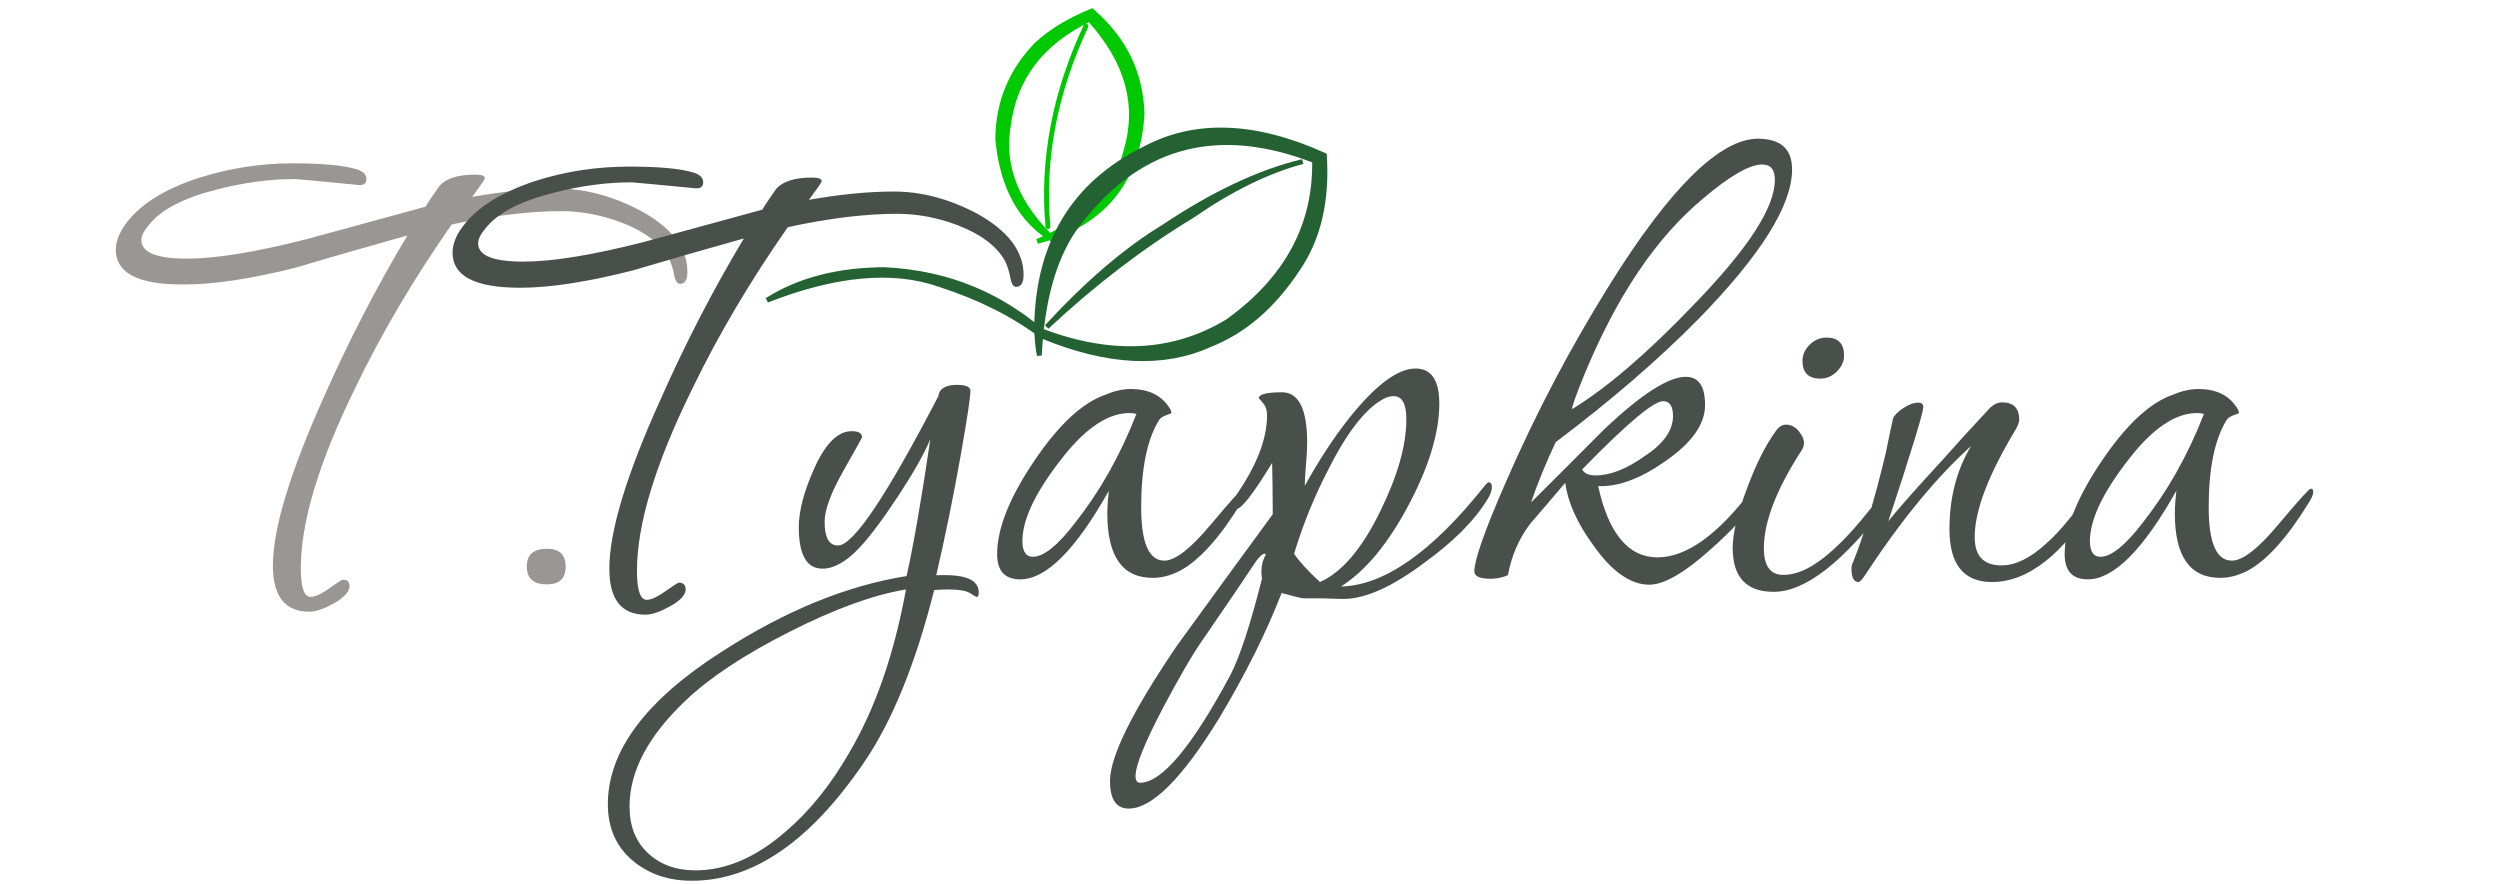 <?xml version="1.0" encoding="utf-8"?>
<!-- Generator: Adobe Illustrator 20.1.0, SVG Export Plug-In . SVG Version: 6.00 Build 0)  -->
<svg version="1.1" id="Слой_1" xmlns="http://www.w3.org/2000/svg" xmlns:xlink="http://www.w3.org/1999/xlink" x="0px" y="0px"
	 viewBox="0 0 841.9 297.6" style="enable-background:new 0 0 841.9 297.6;" xml:space="preserve">
<style type="text/css">
	.st0{fill:#999694;}
	.st1{fill:#494F4B;}
	.st2{fill:none;stroke:#00C901;stroke-width:1.64;stroke-linecap:round;}
	.st3{fill:#00C901;stroke:#00C901;stroke-width:1.64;}
	.st4{fill:#246233;stroke:#246233;stroke-width:1.64;}
</style>
<g id="Слой_x0020_1">
	<g id="_712782823008">
		<path class="st0" d="M231.5,91.6c0,2.7-0.9,4-2.5,4c-0.8,0-1.4-0.7-1.8-2.2c-0.5-2.8-1.2-5-2-6.5c-2.8-5-8.2-9-16-12
			c-6.7-2.5-13.4-3.8-20.3-3.8c-10.7,0-23,1.5-36.8,4.5c-12.5,17.9-23.4,36.2-32.5,55.1c-12.2,24.9-18.3,45.1-18.3,60.6
			c0,6.5,1.1,9.7,3.3,9.7c1.5,0,3.6-0.9,6.3-2.9c2.7-1.9,4.2-2.9,4.5-2.9c1.5,0,2.3,0.7,2.3,2.2c0,1.8-1.7,3.7-5.1,5.7
			c-3.4,1.9-6.2,2.9-8.4,2.9c-8.2,0-12.3-5.2-12.3-15.5c0-12.5,5.8-31.5,17.3-57.1c8.2-18.5,17.5-36.6,28-54.1
			c-12.5,3.5-25.1,7.1-37.5,10.8c-15,3.8-27.6,5.7-37.8,5.7C46.6,95.9,39,92,39,84.1c0-2.3,0.8-4.8,2.5-7.5
			c4.7-7.2,13.3-12.8,25.8-16.8c10.2-3.2,20.6-4.8,31.3-4.8c10,0,17.2,0.7,21.5,2c2.2,0.7,3.3,1.8,3.3,3.3c0,1.3-0.7,2-2,2h-0.7
			c-13.7-1.4-20.8-2-21.3-2c-8.7,0-17.4,1.2-26.3,3.5c-11.2,2.8-18.9,6.8-23,12c-1.7,2-2.5,3.7-2.5,5c0,4.2,5.1,6.3,15.3,6.3
			c9.8,0,23.2-2.2,40.1-6.5c13.5-3.7,27-7.3,40.3-11c1-1.7,2.6-4,4.7-7c2.2-2.5,6.2-3.8,12-3.8c2.2,0,3.3,0.4,3.3,1.2
			c0,0.3-1.4,2.4-4.3,6.3c10.2-1.8,19.7-2.8,28.6-2.8c9.2,0,18.4,2.4,27.8,7.3C226.1,76.5,231.5,83.5,231.5,91.6z M190.5,190.8
			c0,4-2.1,6-6.3,6c-4.5,0-6.8-2-6.8-6c0-4,2.2-6,6.8-6C188.4,184.8,190.5,186.8,190.5,190.8z"/>
		<path class="st1" d="M344.7,92.6c0,2.7-0.9,4-2.5,4c-0.8,0-1.4-0.7-1.8-2.3c-0.5-2.8-1.2-5-2-6.5c-2.8-5-8.2-9-16-12
			c-6.7-2.5-13.4-3.8-20.3-3.8c-10.7,0-23,1.5-36.8,4.5c-12.5,17.9-23.4,36.2-32.5,55.1c-12.2,24.9-18.3,45.1-18.3,60.6
			c0,6.5,1.1,9.8,3.3,9.8c1.5,0,3.6-1,6.3-2.9c2.7-1.9,4.2-2.9,4.5-2.9c1.5,0,2.3,0.8,2.3,2.3c0,1.8-1.7,3.7-5.1,5.6
			c-3.4,1.9-6.2,2.9-8.4,2.9c-8.2,0-12.2-5.2-12.2-15.5c0-12.5,5.7-31.5,17.3-57.1c8.2-18.5,17.5-36.6,28-54.1
			c-12.5,3.5-25,7.1-37.5,10.8c-15,3.8-27.6,5.8-37.8,5.8c-15.2,0-22.8-3.9-22.8-11.8c0-2.3,0.8-4.9,2.5-7.5
			c4.7-7.2,13.3-12.7,25.8-16.8c10.2-3.2,20.6-4.7,31.3-4.7c10,0,17.2,0.7,21.5,2c2.2,0.7,3.3,1.7,3.3,3.3c0,1.3-0.7,2-2,2h-0.7
			c-13.7-1.3-20.8-2-21.3-2c-8.7,0-17.4,1.2-26.3,3.5c-11.2,2.8-18.9,6.8-23,12c-1.7,2-2.5,3.7-2.5,5c0,4.2,5.1,6.2,15.3,6.2
			c9.8,0,23.2-2.2,40.1-6.5c13.5-3.7,27-7.3,40.3-11c1-1.7,2.6-4,4.7-7c2.2-2.5,6.2-3.8,12-3.8c2.2,0,3.3,0.4,3.3,1.2
			c0,0.4-1.4,2.4-4.3,6.3c10.2-1.8,19.7-2.8,28.6-2.8c9.2,0,18.4,2.4,27.8,7.3C339.2,77.5,344.7,84.4,344.7,92.6z M329.6,199.5
			c0,1-0.2,1.5-0.7,1.5c-0.2,0-0.9-0.4-2.3-1.3c-1.3-0.8-3.8-1.2-7.3-1.2c-1.7,0-3.3,0.1-4.7,0.2c-6.3,25-14.3,44.5-23.8,58.3
			c-18,26.4-37.3,39.6-57.8,39.6c-8,0-14.7-2.3-20.2-7c-5.4-4.7-8.1-10.9-8.1-18.8c0-17.9,12.8-35,38.3-51.3
			c21.4-13.8,42.1-22.3,62.3-25.5c2.3-10.3,5-25.7,8-46.1c-2,4.8-5.6,11.2-10.8,19.1c-5.2,7.9-9.6,13.8-13.3,17.7
			c-4.3,4.5-8.4,6.8-12.2,6.8c-5.4,0-8-4.7-8-14c0-5.4,1.7-11.8,5-19.3c3.8-8.7,8.1-13,12.8-13c2.3,0,3.5,0.7,3.5,2
			c0,0.2-2.1,4-6.3,11.4s-6.3,13.1-6.3,17.1c0,5.4,1.5,8,4.5,8c5.2,0,16.4-16.8,33.8-50.3c0.3-2.5,2.4-3.8,6.3-3.8
			c3,0,4.5,0.7,4.5,2c0,2.2-1.1,9.3-3.2,21.3c-2.5,14.2-5.3,27.8-8.3,40.8h1C325.2,193.4,329.6,195.3,329.6,199.5z M305.1,198.5
			c-11,1.8-24.1,6.6-39.3,14.3c-15.2,7.7-26.8,15.4-34.8,23c-12.7,12-19,23.9-19,35.8c0,6.5,2,11.7,6.1,15.6
			c4.1,3.9,9.5,5.9,16.1,5.9c10.2,0,20.3-4.3,30.3-13c8-6.8,15.1-15.6,21.3-26.3C294.7,238.8,301.1,220.4,305.1,198.5z M419.5,165.7
			c0,0.9-0.5,2-1.5,3.6c-7.3,11.9-14.3,19.6-20.8,23c-3,1.5-6,2.3-9,2.3c-10.2,0-15.3-7.2-15.3-21.7c0-2.4,0.2-4.9,0.5-7.6
			c-11.2,19.9-21.1,29.8-29.8,29.8c-5.2,0-7.8-2.8-7.8-8.5c0-8.7,4.2-19.1,12.5-31.4c8.3-12.3,16.4-19.8,24.3-22.4
			c2.8-1.2,5.6-1.8,8.2-1.8c6,0,10.3,2.1,13,6.3c0.5,0.8,0.7,1.4,0.7,1.7c0,0.2-0.6,0.4-1.7,0.8s-2,0.9-2.5,1.7
			c-4,6.5-6,16.3-6,29.3c0,12,2.6,18,7.8,18c3.7,0,8.9-4.1,15.6-12.1s10.4-12.1,10.9-12.1C419.3,164.5,419.5,164.9,419.5,165.7z
			 M382.7,139.4c-0.7-0.2-1.4-0.3-2.3-0.3c-6.7,0-13.6,4.3-20.8,12.8c-10.2,12.4-15.3,22.5-15.3,30.3c0,3.5,1.2,5.3,3.5,5.3
			c3.7,0,8.4-3.8,14.3-11.5C370.3,165.6,377.2,153.5,382.7,139.4z M502.4,164c0,1.2-0.5,2.6-1.5,4.2c-4.4,7.2-11.5,14.3-21.5,21.5
			c-10.7,8-19.7,12-27,12c-1.5,0-3.8-0.1-6.8-0.2c-2.8,0-5,0-6.5,0c-0.7,0-3.2-0.6-7.5-1.8c-5.2,13.4-12.2,27.4-21,42.1
			c-12.5,20.4-22.7,30.5-30.5,30.5c-4.2,0-6.3-3.1-6.3-9.3c0-8.2,7.5-23.4,22.5-45.5c10.7-14.7,21.4-29.5,32.3-44.3v-1.5
			c0-6-0.1-11.3-0.2-15.8c-6.3,10.3-10.3,15.5-12,15.5c-1,0-1.5-0.6-1.5-1.8c0-0.7,0.2-1.3,0.8-2c7.3-10.3,11-19.6,11-27.8
			c0-1.7-0.5-3.1-1.4-4.1c-0.9-1.1-1.4-1.6-1.4-1.6c0-1.3,2.6-2,7.8-2c5.7,0,8.5,5.7,8.5,17c0,1.7-0.1,4.1-0.4,7.4s-0.4,5.6-0.4,7.1
			c4.7-8.5,9.8-16.4,15.5-23.5c8.7-10.7,15.9-16,21.8-16c5.3,0,8,3.9,8,11.8c0,9.8-3.5,21.3-10.4,34.3c-6.9,13-14.5,22.1-22.7,27.3
			c14.5-0.3,30.6-11.6,48.3-33.8c0.7-0.9,1.2-1.3,1.5-1.3C502,162.5,502.4,162.9,502.4,164z M473.6,141.2c0-5.2-1.4-7.8-4.3-7.8
			c-0.8,0-1.7,0.2-2.5,0.5c-6,2.7-12.4,10.4-19,23.3c-5,9.5-9,19.3-12,29.3c1.7,2.5,4.6,5.7,8.7,9.5c7.3-3.2,14.1-11.1,20.3-23.8
			C470.7,160.2,473.6,149.9,473.6,141.2z M426.3,186.7c-0.2-0.2-0.3-0.2-0.5-0.2c-0.7,0-1.6,0.9-2.8,2.5c-4,6-10,14.9-18,26.5
			c-3.5,5-7.9,12.6-13.3,22.8c-6.2,11.8-9.3,19.5-9.3,23c0,1.5,0.5,2.3,1.5,2.3c7.3,0,17.4-12,30.3-36c3.3-6.3,6.9-17.3,10.8-32.8
			c-0.2-0.8-0.2-1.7-0.2-2.5C424.8,190.3,425.3,188.4,426.3,186.7z M603.5,57.1c0,12-10.5,28.8-31.5,50.3
			c-13.5,13.7-29.5,27.5-48.1,41.5c-3.3,7-6.1,13.8-8.3,20.3c8.4-8.3,16.6-16.6,24.8-24.8c12.4-11.7,21.5-17.5,27.3-17.5
			c4.4,0,6.5,3.2,6.5,9.5c0,6.5-4.5,12.8-13.5,19c-8.3,5.8-15.8,8.6-22.5,8.3c3.5,16,10.2,24,20,24c9.7,0,20.3-7.6,31.8-22.8
			c1-1.5,2-2.3,3-2.3c0.8,0,1.2,0.4,1.2,1.3c0,0.7-0.3,1.5-1,2.5c-4,5.8-9.7,12-17,18.5c-8.9,8-15.8,12-20.8,12
			c-6.2,0-12.4-4.3-18.5-12.8c-5.7-7.7-8.9-14.9-9.8-21.5c-4,4.7-7.9,9.3-11.8,13.8c-3.8,5-6.3,10.8-7.5,17.3
			c-1.8,0.8-3.8,1.2-5.8,1.2c-3.7,0-5.5-0.8-5.5-2.5c0-3.8,3.5-13.8,10.5-29.8c10.3-23.7,22.1-46,35.3-67.1
			c20.4-32.6,37-48.8,49.8-48.8C599.8,46.8,603.5,50.2,603.5,57.1z M597.7,60.6c0-3.5-1.4-5.2-4.2-5.2c-4.3,0-11,3.8-20,11.5
			c-15.9,13.2-29.3,33.2-40.3,60.1c-2.5,6.2-3.8,9.8-3.8,10.8c11.9-7.3,25.5-19,40.8-35C588.6,83.9,597.7,69.9,597.7,60.6z
			 M563.4,140.1c0-3.3-1.1-5-3.3-5c-3.3,0-12.4,7.7-27.3,23c0.7,1.3,2.2,2,4.5,2c5,0,10.6-2.2,16.7-6.6
			C560.4,149.3,563.4,144.8,563.4,140.1z M621,119.7c0,2-0.8,3.8-2.4,5.4c-1.6,1.6-3.5,2.4-5.6,2.4c-4,0-6-2-6-6
			c0-2,0.8-3.8,2.4-5.4c1.6-1.6,3.5-2.4,5.6-2.4C619,113.6,621,115.7,621,119.7z M637.8,165c0,1.2-0.6,2.5-1.7,4
			c-15.2,20.2-28.1,30.3-38.8,30.3c-9.2,0-13.8-4.9-13.8-14.8c0-5,1.7-11.9,5-20.5c3-8,6.2-14.3,9.5-18.8c1-1.5,2.2-2.2,3.5-2.2
			c1.5,0,2.9,0.7,4.1,2c1.2,1.4,1.9,2.8,1.9,4.2c0,0.9-0.3,1.8-1,2.8c-8.4,13-12.5,23.9-12.5,32.6c0,6,2.2,9,6.5,9
			c4.9,0,10.3-2.6,16.3-8c4-3.5,8.4-8.3,13.3-14.5c4.2-5.4,6.3-8,6.5-8C637.4,162.9,637.8,163.6,637.8,165z M707.7,163.9
			c0,1.2-0.5,2.6-1.5,4.2C694.8,186.7,683,196,670.8,196c-9.5,0-14.3-5.9-14.3-17.8c0-10.6,2.4-19.9,7.3-28
			c-11.7,10.5-23.6,25-35.8,43.6c-1,1.5-1.7,2.2-2.2,2.2c-1.5,0-2.3-1.5-2.3-4.6c0-0.8,0.2-1.5,0.5-2c3.5-8.6,7.2-20.8,11-36.6
			c0.5-2.7,1.4-6.6,2.5-11.9c0.5-1.2,1.7-2.3,3.5-3.5c1.8-1.2,3.5-1.8,5-1.8c1.2,0,1.7,0.5,1.7,1.5c0,1.7-3.9,14.6-11.8,38.5
			c2-2.7,8.2-9.8,18.8-21.3c3.5-4,8.7-9.7,15.5-17c1.3-1.2,2.6-1.8,4-1.8c3.8,0,5.8,1.9,5.8,5.8c0,0.8-0.4,1.8-1,3
			c-9.3,15.4-14,27.5-14,36.6c0,6.3,3,9.5,9,9.5c4.7,0,9.7-2.4,15-7.3c3.5-3,7.4-7.5,11.8-13.5c3.5-4.8,5.5-7.3,6-7.3
			C707.4,162.5,707.7,162.9,707.7,163.9z M779,165.7c0,0.9-0.5,2-1.5,3.6c-7.3,11.9-14.3,19.6-20.8,23c-3,1.5-6,2.3-9,2.3
			c-10.2,0-15.3-7.2-15.3-21.7c0-2.4,0.2-4.9,0.5-7.6c-11.2,19.9-21.1,29.8-29.8,29.8c-5.2,0-7.8-2.8-7.8-8.5
			c0-8.7,4.2-19.1,12.5-31.4c8.3-12.3,16.4-19.8,24.3-22.4c2.8-1.2,5.6-1.8,8.2-1.8c6,0,10.3,2.1,13,6.3c0.5,0.8,0.7,1.4,0.7,1.7
			c0,0.2-0.6,0.4-1.7,0.8s-2,0.9-2.5,1.7c-4,6.5-6,16.3-6,29.3c0,12,2.6,18,7.8,18c3.7,0,8.9-4.1,15.6-12.1
			c6.8-8.1,10.4-12.1,10.9-12.1C778.8,164.5,779,164.9,779,165.7z M742.2,139.4c-0.7-0.2-1.4-0.3-2.3-0.3c-6.7,0-13.6,4.3-20.8,12.8
			c-10.2,12.4-15.3,22.5-15.3,30.3c0,3.5,1.2,5.3,3.5,5.3c3.7,0,8.4-3.8,14.3-11.5C729.8,165.6,736.7,153.5,742.2,139.4z"/>
		<g>
			<path class="st2" d="M352.9,76.3c-2-22.3,2.2-44.8,12.8-67.5"/>
			<path class="st3" d="M384.6,38.4c-1.4,22.7-13.1,37-35.3,42.9c16.5-6.9,26.5-17,29.9-30.5c4.6-15.5,0.5-30.2-12.3-44.3
				c-16.3,7.8-25.4,19.9-27.4,36.2c-2.2,13.6,3,26.5,15.8,38.5c-11.4-6.5-17.8-18-19.3-34.4c0.1-12.2,4.4-22.8,13-31.7
				c4.8-4.5,11.1-8.3,18.7-11.4C378.6,13.1,384.2,24.6,384.6,38.4z"/>
			<path class="st4" d="M258.3,101.1c23-9,42.4-10.8,58.1-5.3c13.6,4.4,24.9,10.1,34.6,17.4c22,9.1,40.9,10,56.6,2.8
				c11.2-4.4,21.1-12.8,29.4-25.4c7-10.2,10-23,9-38.3c-23.4-10.6-43.6-11.3-60.7-2.1c-23.8,11.8-35.9,31.9-36.2,60.3
				c0.1,3.5,0.4,6.6,0.9,9.2c0.9-18,4.7-32.1,11.6-42.3c20.6-28.5,47.6-36.3,81.1-23.3c0.4,21.7-9.3,39.8-29.2,54.1
				c-18.2,11.1-39.2,12.2-62.9,3.2c-13.4-11.3-30.2-19.5-52.8-20.6C282.4,90.9,269.2,94.2,258.3,101.1z"/>
			<path class="st4" d="M401.4,72.7c-17,10.3-33.3,22.8-48.9,37.4c13.8-15,27-26.2,39.4-33.7c16.6-11.1,32.2-18.5,46.8-22
				C426.8,57.6,414.4,63.7,401.4,72.7z"/>
		</g>
	</g>
</g>
</svg>
